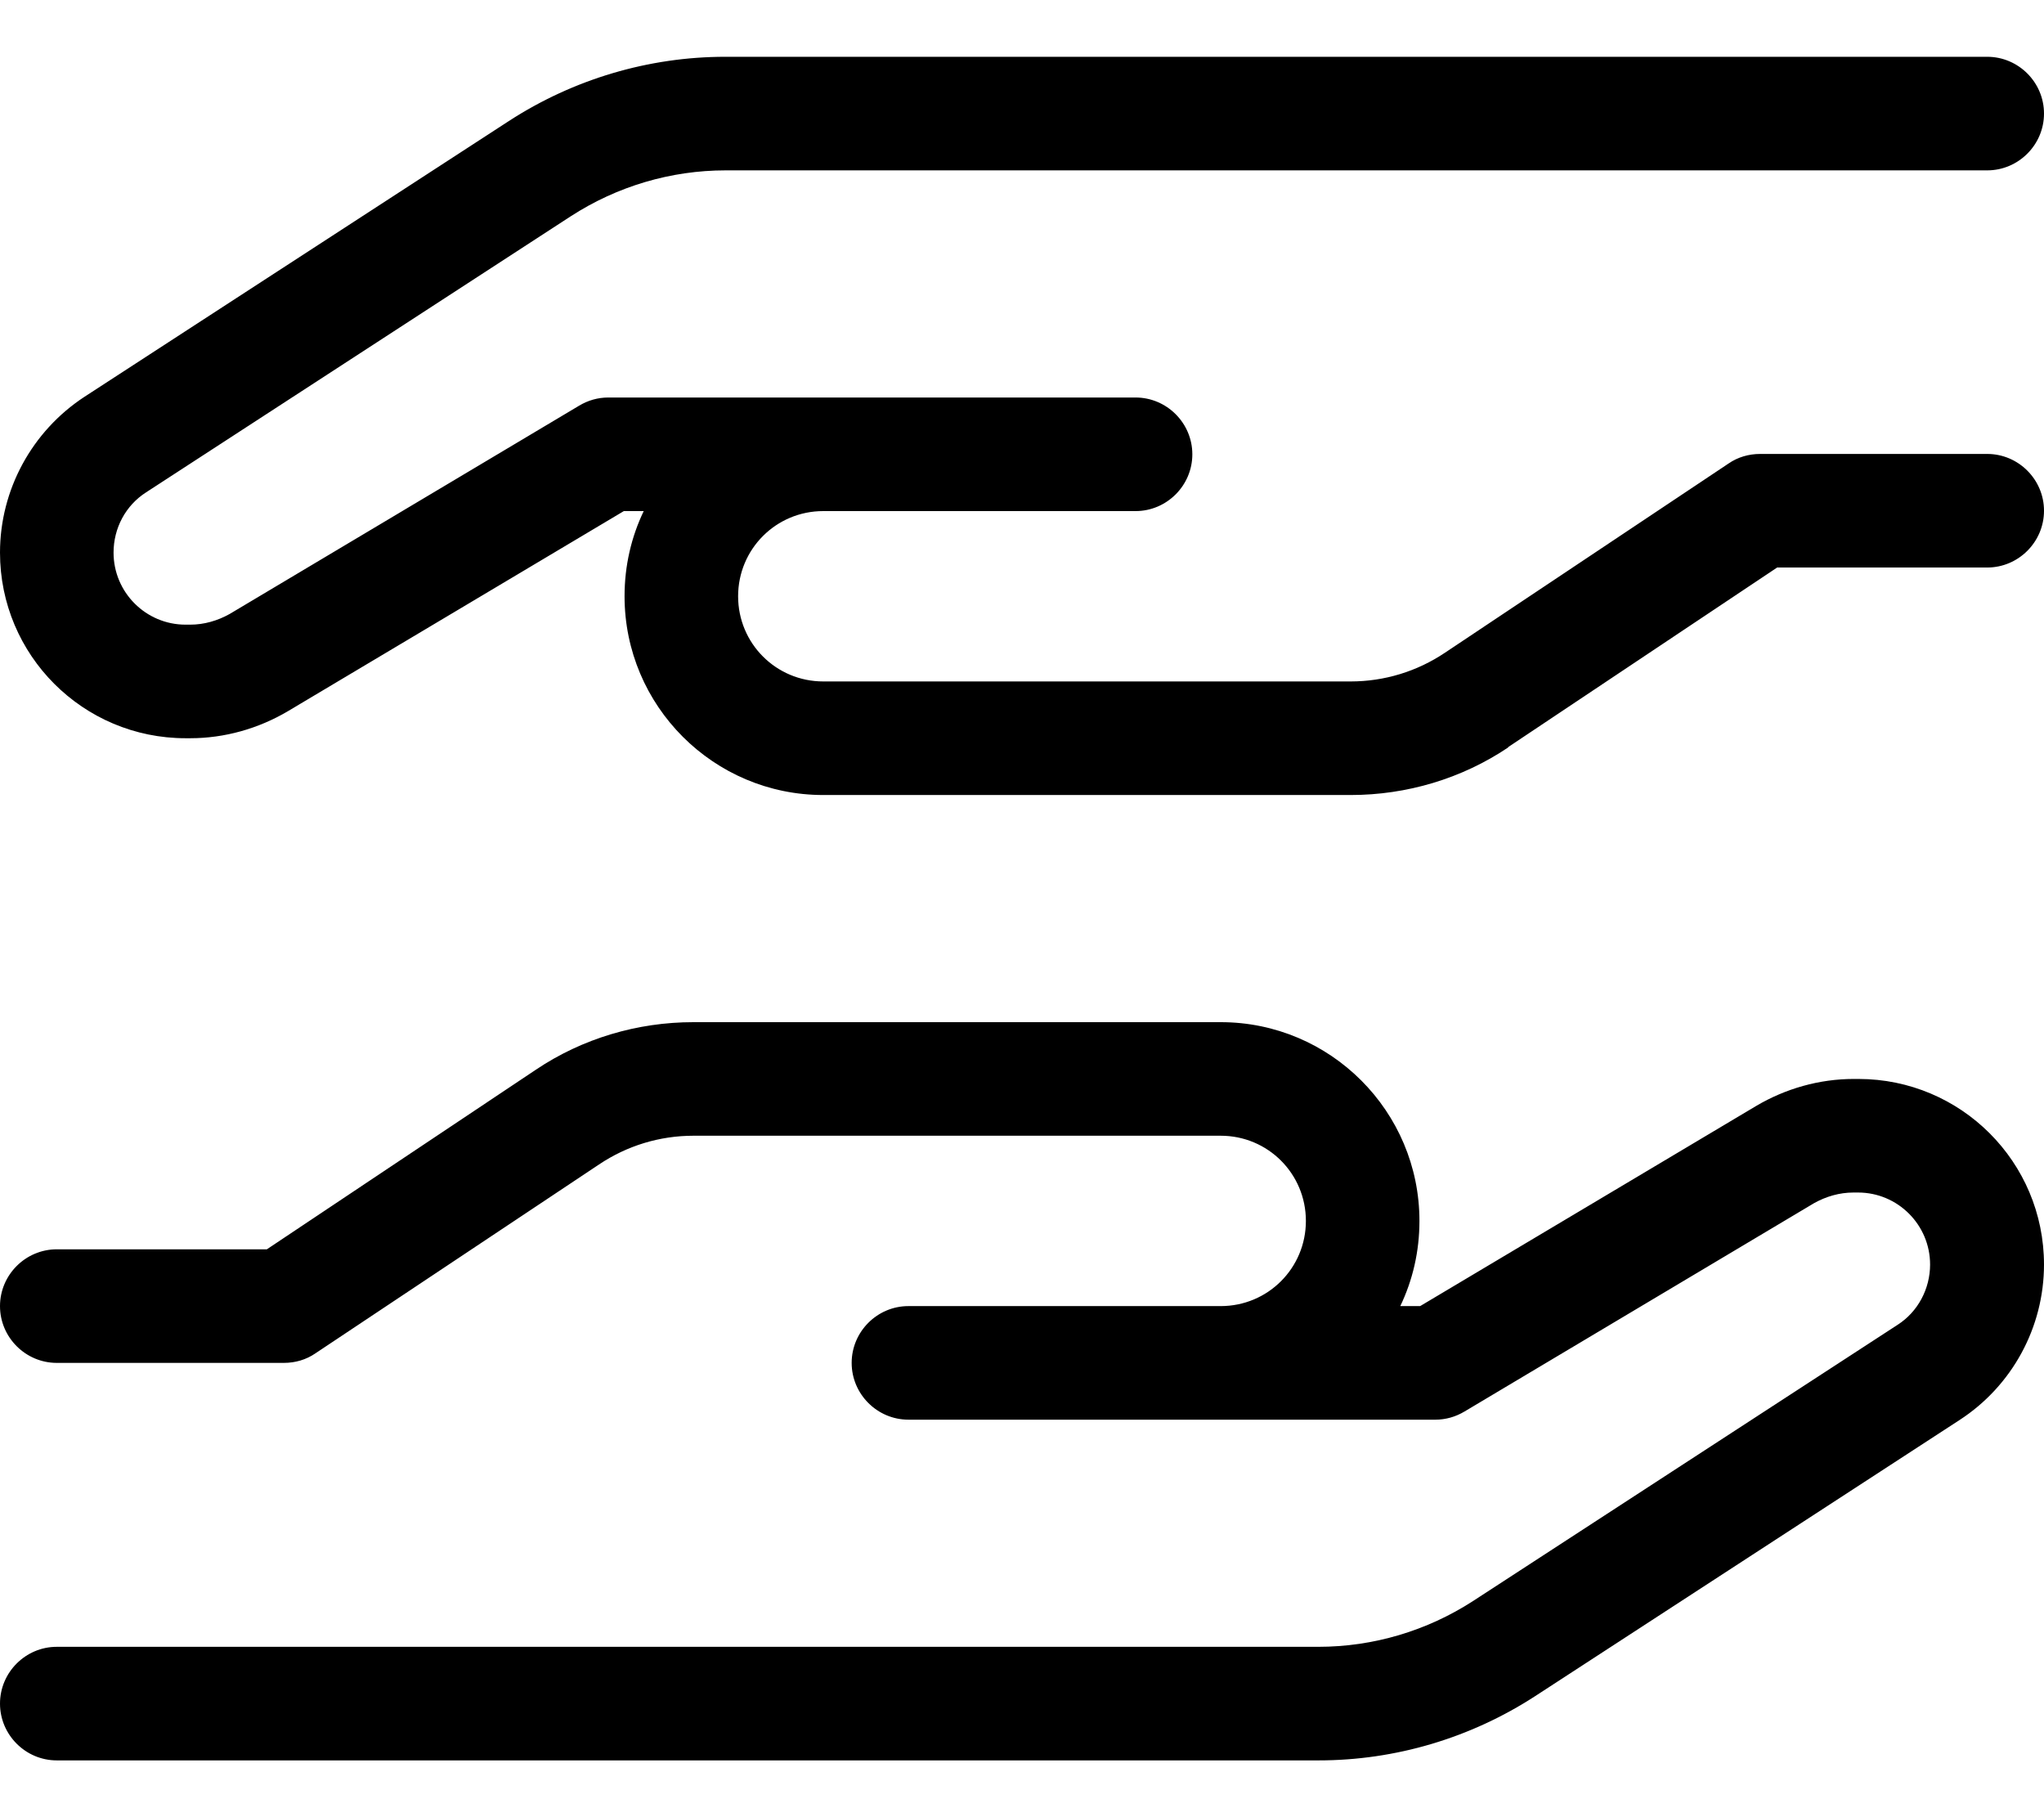 <svg fill="currentColor" xmlns="http://www.w3.org/2000/svg" viewBox="0 0 576 512"><!--! Font Awesome Pro 7.0.1 by @fontawesome - https://fontawesome.com License - https://fontawesome.com/license (Commercial License) Copyright 2025 Fonticons, Inc. --><path fill="currentColor" d="M425 210.6c-13.1 8.8-28.6 13.4-44.4 13.4L232 224c-30.9 0-56-25.1-56-56 0-8.6 1.9-16.7 5.4-24l-5.6 0-94.7 56.4c-8.3 4.9-17.8 7.6-27.5 7.6l-1.3 0C23.4 208 0 184.6 0 155.7 0 138 9 121.5 23.8 111.8L143.4 34.1c18.2-11.8 39.4-18.1 61-18.1L560 16c8.8 0 16 7.2 16 16s-7.2 16-16 16L204.5 48c-15.5 0-30.6 4.5-43.6 12.9L41.2 138.7c-5.8 3.7-9.2 10.1-9.2 17 0 11.2 9.1 20.3 20.3 20.3l1.3 0c3.9 0 7.7-1.1 11.1-3l98.5-58.7c2.5-1.5 5.3-2.3 8.2-2.3L320 112c8.8 0 16 7.2 16 16s-7.2 16-16 16l-88 0c-13.3 0-24 10.7-24 24s10.7 24 24 24l148.6 0c9.5 0 18.7-2.8 26.6-8.1l79.9-53.3c2.6-1.8 5.7-2.7 8.9-2.7l64 0c8.8 0 16 7.2 16 16s-7.2 16-16 16l-59.2 0-75.8 50.6zM151 301.4c13.1-8.8 28.6-13.4 44.4-13.4L344 288c30.9 0 56 25.1 56 56 0 8.6-1.9 16.7-5.4 24l5.6 0 94.7-56.4c8.3-4.9 17.8-7.6 27.5-7.6l1.3 0c28.9 0 52.3 23.4 52.3 52.3 0 17.7-9 34.2-23.8 43.8L432.6 477.9c-18.2 11.8-39.4 18.1-61 18.1L16 496c-8.8 0-16-7.2-16-16s7.2-16 16-16l355.5 0c15.5 0 30.6-4.5 43.6-12.9l119.6-77.8c5.8-3.7 9.2-10.2 9.2-17 0-11.2-9.1-20.3-20.3-20.3l-1.3 0c-3.9 0-7.7 1.1-11.1 3l-98.5 58.7c-2.5 1.5-5.3 2.3-8.2 2.3L256 400c-8.8 0-16-7.2-16-16s7.2-16 16-16l88 0c13.3 0 24-10.7 24-24s-10.7-24-24-24l-148.6 0c-9.5 0-18.7 2.8-26.6 8.1L88.9 381.3c-2.6 1.8-5.7 2.7-8.9 2.7l-64 0c-8.8 0-16-7.2-16-16s7.2-16 16-16l59.2 0 75.8-50.6z"/></svg>